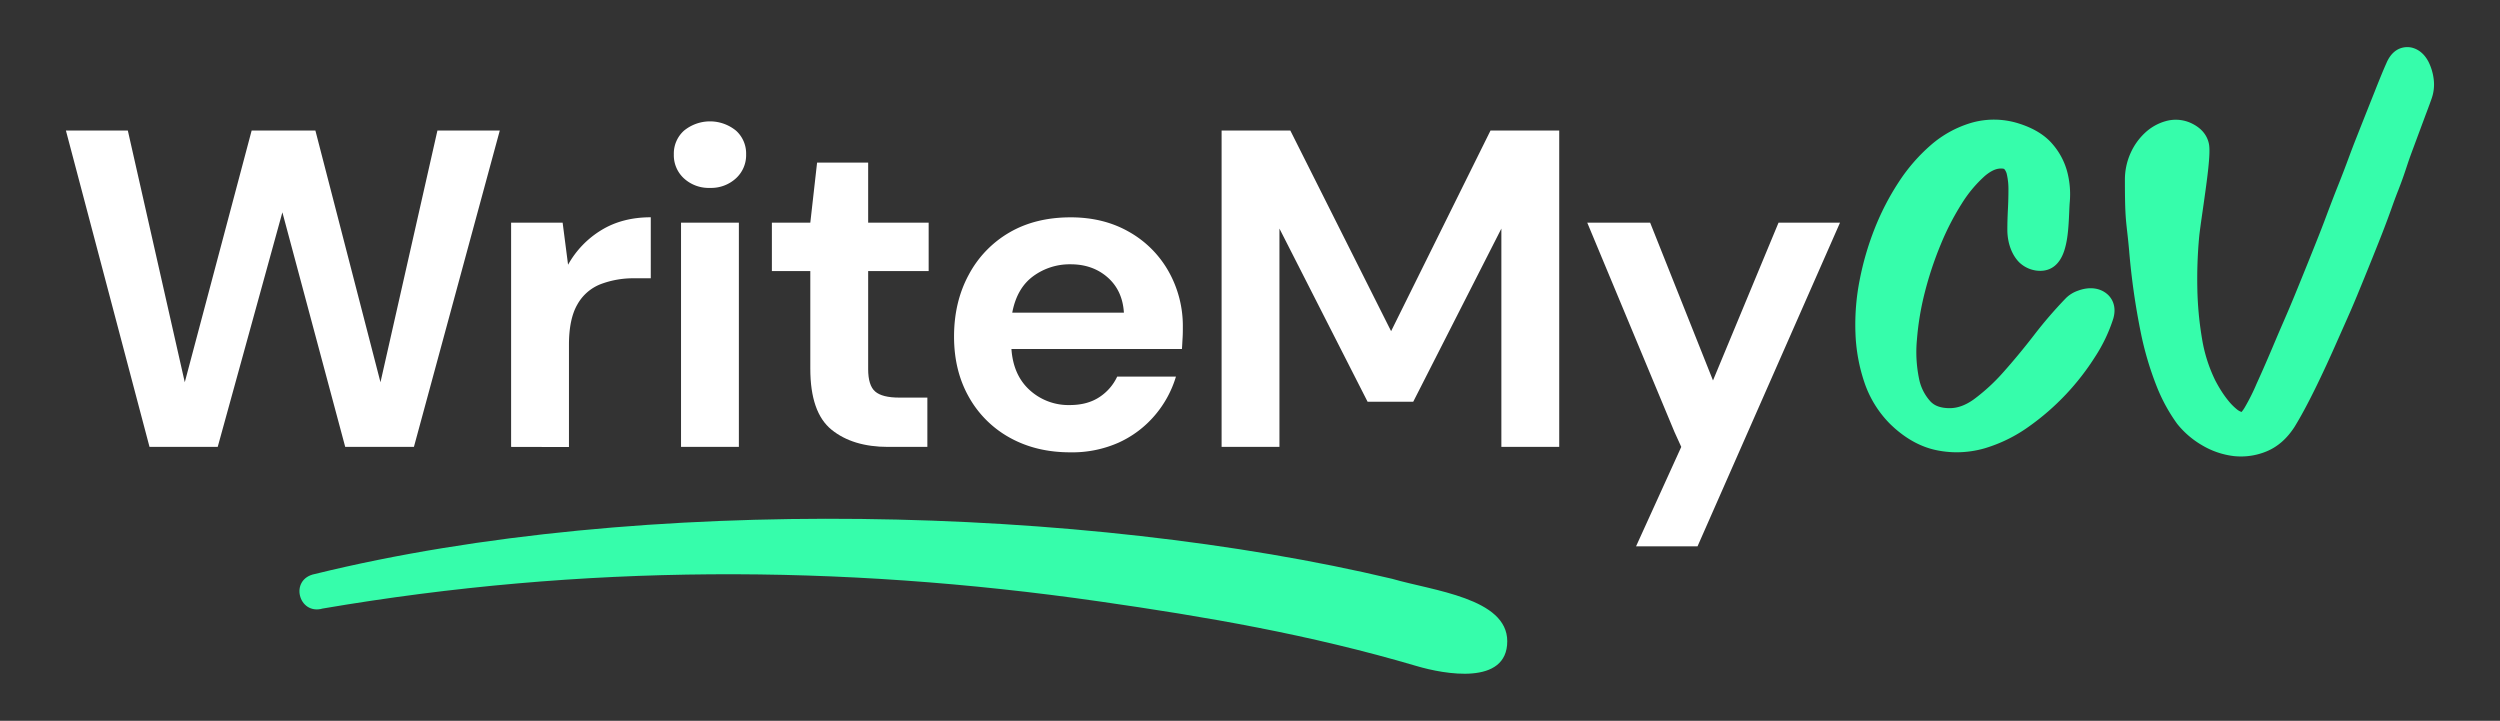 <svg id="Layer_1" data-name="Layer 1" xmlns="http://www.w3.org/2000/svg" viewBox="0 0 1198.37 345.52"><rect x="0" y="0" width="1198.37" height="345.52" fill="#333333" stroke="none"/><defs><style>.cls-1{fill:#fff;}.cls-2{fill:#36fdab;}</style></defs><path class="cls-1" d="M71.67,214.22,31.59,62.56H61.27l27.3,120.67L120.63,62.56h30.55l31.2,120.67,27.3-120.67h29.89L198.41,214.22H165.48L135.36,101.77l-31,112.45Z"/><path class="cls-1" d="M245,214.22V106.75h24.7l2.6,20.15a45,45,0,0,1,15.92-16.57q10.08-6.18,23.73-6.18V133.4h-7.8a44,44,0,0,0-16.25,2.82A21.89,21.89,0,0,0,276.73,146q-4,6.93-4,19.28v49Z"/><path class="cls-1" d="M340.32,90.07a17.55,17.55,0,0,1-12.46-4.55A15,15,0,0,1,323,74a14.73,14.73,0,0,1,4.88-11.38,19.7,19.7,0,0,1,24.92,0A14.72,14.72,0,0,1,357.65,74a15,15,0,0,1-4.87,11.48A17.56,17.56,0,0,1,340.32,90.07ZM326.45,214.22V106.75h27.73V214.22Z"/><path class="cls-1" d="M425.68,214.22q-16.9,0-27.08-8.24t-10.18-29.25V129.94H370V106.75h18.42l3.25-28.81h24.48v28.81h29v23.19h-29v47c0,5.2,1.11,8.78,3.36,10.73s6.1,2.92,11.59,2.92h13.43v23.62Z"/><path class="cls-1" d="M513,216.82q-16.25,0-28.81-6.93a50.26,50.26,0,0,1-19.72-19.51q-7.14-12.56-7.15-29,0-16.68,7.05-29.68a51.1,51.1,0,0,1,19.49-20.26q12.47-7.26,29.36-7.26,15.81,0,27.95,6.94a49.76,49.76,0,0,1,19,19,53.21,53.21,0,0,1,6.82,26.75c0,1.59,0,3.25-.11,5s-.18,3.54-.32,5.42H484.83q.87,12.57,8.77,19.72a27.55,27.55,0,0,0,19.18,7.15q8.44,0,14.19-3.79a23.61,23.61,0,0,0,8.56-9.86h28.16a51,51,0,0,1-10.07,18.52,49.68,49.68,0,0,1-17.34,13.11A54.74,54.74,0,0,1,513,216.82Zm.22-90.13a29.51,29.51,0,0,0-18,5.74q-7.8,5.74-10,17.44h53.52q-.66-10.62-7.8-16.9T513.21,126.69Z"/><path class="cls-1" d="M585.57,214.22V62.56h32.94l48.31,96.19,47.66-96.19h32.93V214.22H719.68V109.57l-42.25,83H655.55l-42.25-83V214.22Z"/><path class="cls-1" d="M784.24,261.88l21.67-47.66-3.25-7.15L760.85,106.75H791l30.12,75.62,31.41-75.62H882L813.71,261.88Z"/><path class="cls-2" d="M1010.36,141.22c-3.59-3.29-8.86-3.95-14.42-1.83a15.19,15.19,0,0,0-5.59,3.46,205.58,205.58,0,0,0-15.28,17.71c-4.83,6.25-9.73,12.18-14.59,17.64a91.32,91.32,0,0,1-14.25,13.17c-3.91,2.83-7.81,4.28-11.61,4.28-5.51,0-7.92-1.83-9.26-3.22a22.71,22.71,0,0,1-5.49-11,63.33,63.33,0,0,1-1-18.55,134.14,134.14,0,0,1,3.77-22.68,167.72,167.72,0,0,1,7.62-22.95,125.77,125.77,0,0,1,10.11-19.66,60.79,60.79,0,0,1,10.92-13.12c1.94-1.68,4.84-3.68,7.68-3.68a4.77,4.77,0,0,1,1.72.18A5.67,5.67,0,0,1,962,83.68a31.32,31.32,0,0,1,.74,7.2q0,4.74-.25,9.49c-.18,3.45-.27,6.7-.27,9.79,0,6.27,2.16,12.13,5.77,15.67a14.64,14.64,0,0,0,10.15,4c9.23-.18,11.41-9.46,12.13-12.5,1.14-4.86,1.39-10.79,1.6-15.56.08-1.84.15-3.53.27-4.93a42.64,42.64,0,0,0-1.2-14.43,33.37,33.37,0,0,0-7.26-13.56c-3.7-4.26-9.12-7.52-16.15-9.71A39.25,39.25,0,0,0,945,58.86,52.09,52.09,0,0,0,925.6,69.49a84.24,84.24,0,0,0-15.49,17.85,123.24,123.24,0,0,0-11.52,22.3,138.91,138.91,0,0,0-7.18,24.68,109.9,109.9,0,0,0-2,25.28,82.34,82.34,0,0,0,4.24,23.57,51.44,51.44,0,0,0,12.31,20c6.88,6.74,14.39,11,22.3,12.63a47.92,47.92,0,0,0,9.69,1,48.58,48.58,0,0,0,13.45-1.92A71.16,71.16,0,0,0,972.5,204.5a118.39,118.39,0,0,0,17.91-15.58,119.76,119.76,0,0,0,13.94-18,75.62,75.62,0,0,0,8.66-18.23C1014.87,146.22,1011.78,142.52,1010.36,141.22Z"/><path class="cls-2" d="M1166.58,37.89v0a25.4,25.4,0,0,0-2.49-8.28c-2.43-4.66-5.76-6.28-8.2-6.83-1.88-.38-8.38-1.05-12,7.55q-2,4.44-5.76,14-3.75,9.39-8.69,21.91c-1.55,3.91-2.65,6.85-3.77,9.88-1.27,3.41-2.58,6.94-4.66,12.14s-3.51,9-5,12.88c-1.24,3.33-2.52,6.77-4.38,11.47q-6,15.12-11.93,29.57c-2.31,5.59-3.81,9.05-5.33,12.55-1.11,2.55-2.22,5.12-3.66,8.53q-5.07,12.06-9,20.65a99.61,99.61,0,0,1-5.61,11.25c-.94,1.61-1.58,2.21-1.58,2.32a6.79,6.79,0,0,1-2.32-1.3,27.44,27.44,0,0,1-3.88-3.89,51.1,51.1,0,0,1-3.67-5.1c-1.11-1.76-2-3.37-2.74-4.78a71.45,71.45,0,0,1-6.39-20.15,162.6,162.6,0,0,1-2.23-23.92,219.53,219.53,0,0,1,.84-24.38c.24-2.68.94-7.56,1.74-13.12,2.35-16.35,3.83-27.39,3-31.76-.61-3.19-2.7-7.58-9.26-10.37a17.61,17.61,0,0,0-11.59-.61,23.93,23.93,0,0,0-9.8,5.55,30,30,0,0,0-6.91,9.68,31,31,0,0,0-2.74,13.09c0,15,.37,18.24,1.11,24.76.26,2.33.57,5.09.92,9a338.26,338.26,0,0,0,5.44,38.53,152.53,152.53,0,0,0,7.93,26.91,81.91,81.91,0,0,0,9.61,17.49,42.73,42.73,0,0,0,12.06,10.37,38.8,38.8,0,0,0,15,5.13,34,34,0,0,0,3.63.2,32,32,0,0,0,12.12-2.41c5.34-2.18,9.87-6.13,13.52-11.82,2.9-4.72,6.18-10.79,9.73-18s7.25-15.21,11-23.76l3.11-7c2-4.51,3.71-8.3,6.41-14.85q5.93-14.37,11.5-28.5c2-5.13,3.24-8.49,4.46-11.89,1-2.81,2-5.65,3.57-9.6,2-5.15,3-8.19,4-11.22.7-2.11,1.41-4.2,2.45-7q3.83-10.3,6.32-17c1.74-4.61,2.79-7.46,3.09-8.38A20.27,20.27,0,0,0,1166.58,37.89Z"/><path class="cls-2" d="M722.5,307.37c0-20.66-35.54-24.2-55.14-29.91C520.5,242.54,307.79,236.62,151,275.13c-12.52,2.39-7.9,19.91,3.68,16.57,124.55-21.26,247.38-21.34,372.23-3.42,51.23,7.35,100.79,15.85,152.19,31C692.33,323.19,722.5,328.73,722.5,307.37Z"/></svg>